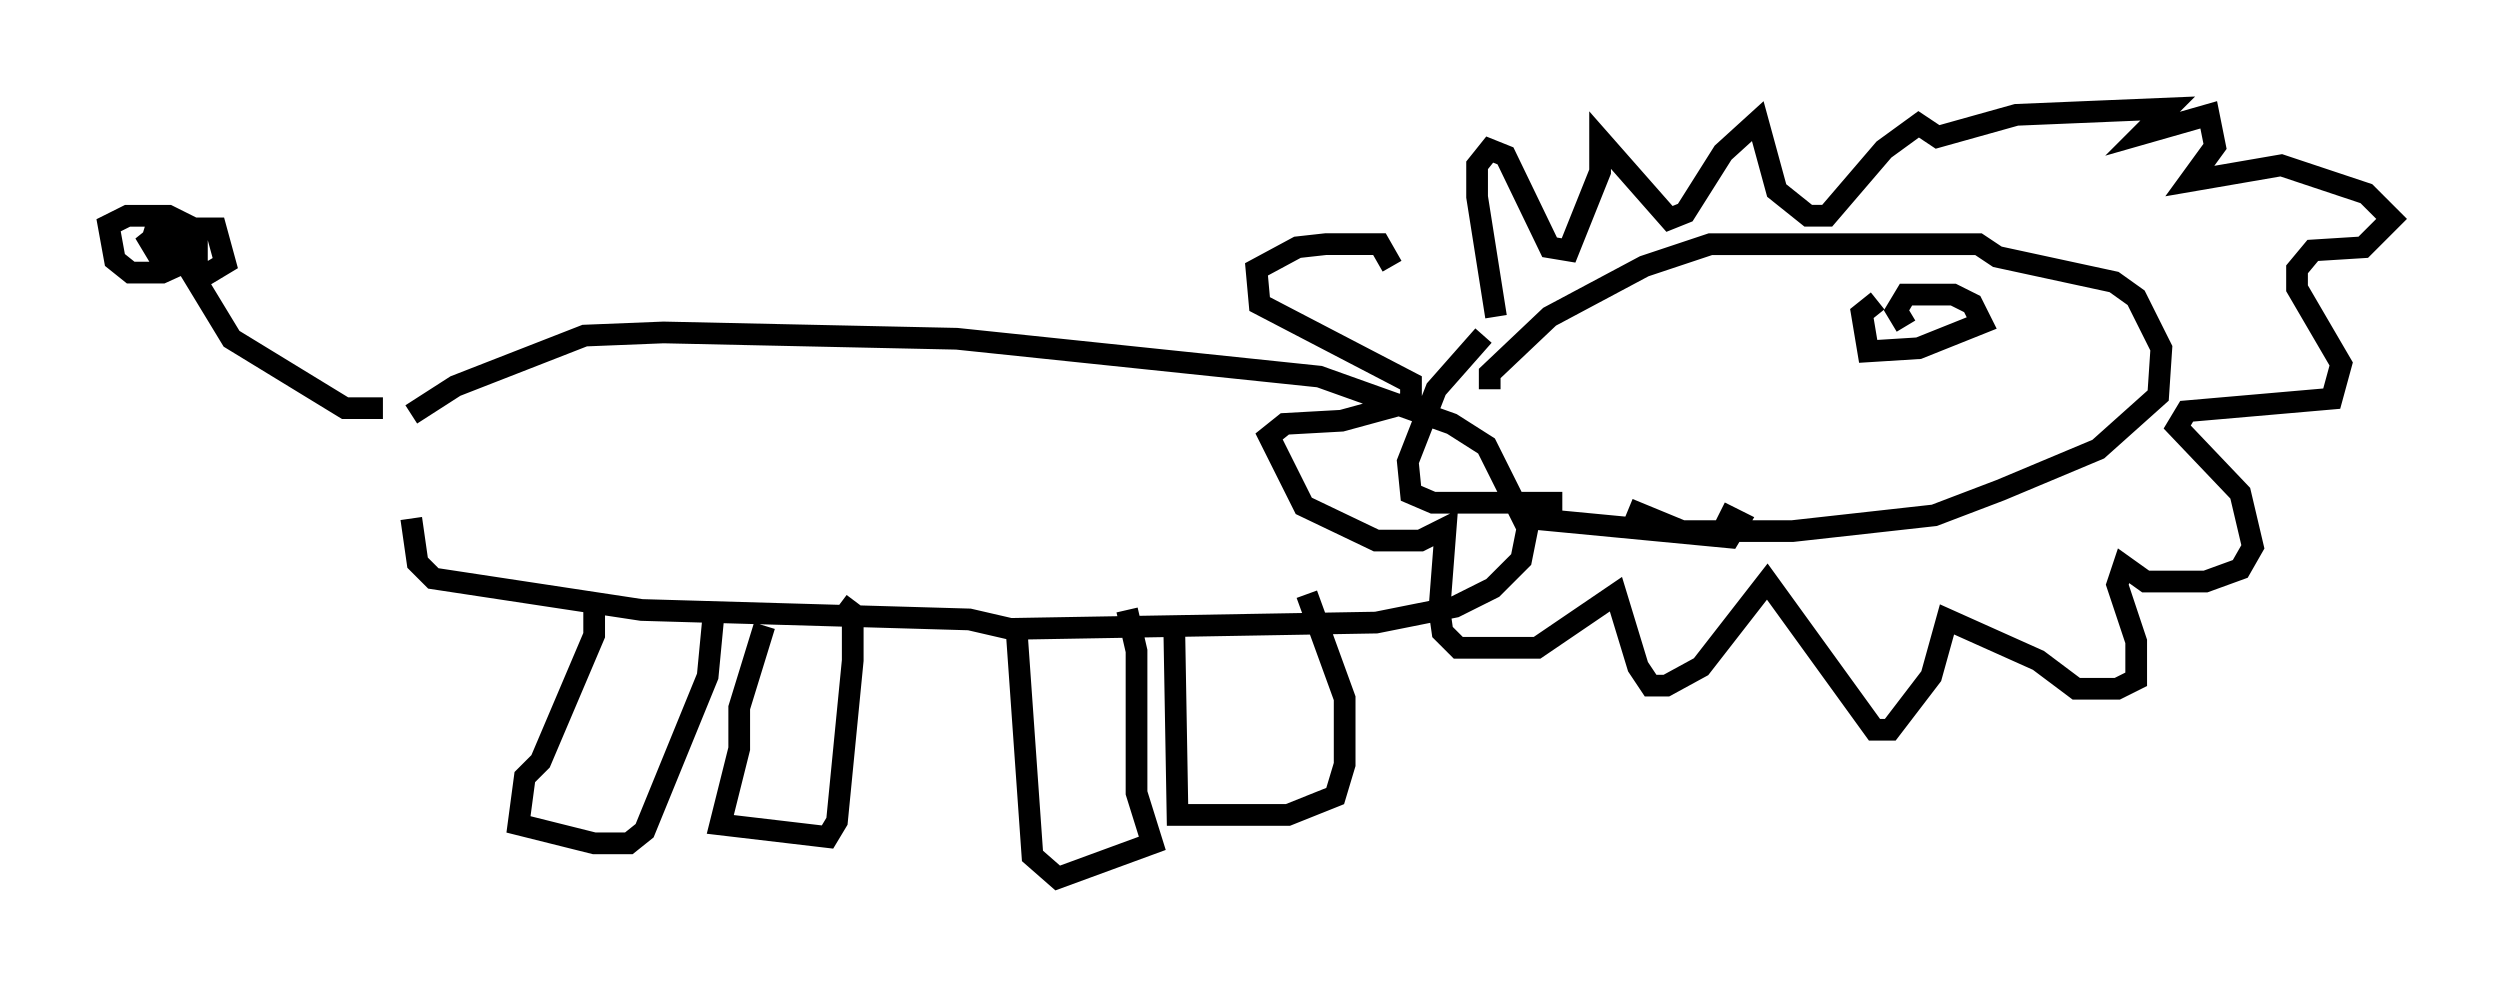 <?xml version="1.0" encoding="utf-8" ?>
<svg baseProfile="full" height="45.441" version="1.1" width="115.162" xmlns="http://www.w3.org/2000/svg" xmlns:ev="http://www.w3.org/2001/xml-events" xmlns:xlink="http://www.w3.org/1999/xlink"><defs /><rect fill="white" height="45.441" width="115.162" x="0" y="0" /><path d="M16.33, 22.14 m2.615, -3.05 l2.034, -1.307 5.955, -2.324 l3.631, -0.145 13.508, 0.291 l16.704, 1.743 6.101, 2.179 l1.598, 1.017 1.888, 3.777 l-0.291, 1.453 -1.307, 1.307 l-1.743, 0.872 -3.631, 0.726 l-16.849, 0.291 -1.888, -0.436 l-15.106, -0.436 -9.587, -1.453 l-0.726, -0.726 -0.291, -2.034 m8.425, 3.922 l0.0, 1.453 -2.469, 5.81 l-0.726, 0.726 -0.291, 2.179 l3.486, 0.872 1.598, 0.0 l0.726, -0.581 2.905, -7.117 l0.291, -3.05 m2.324, 0.726 l-1.162, 3.777 0.0, 1.888 l-0.872, 3.486 4.939, 0.581 l0.436, -0.726 0.726, -7.408 l0.0, -2.179 -0.581, -0.436 m8.134, 1.307 l0.726, 10.313 1.162, 1.017 l4.358, -1.598 -0.726, -2.324 l0.0, -6.536 -0.436, -1.888 m2.179, 1.162 l0.145, 8.279 5.084, 0.0 l2.179, -0.872 0.436, -1.453 l0.0, -3.05 -1.743, -4.793 m-42.559, -8.57 l-1.743, 0.0 -5.229, -3.196 l-2.469, -4.067 m-1.017, -0.436 l1.162, -0.581 1.598, 0.0 l0.436, 1.598 -0.726, 0.436 l-2.324, -0.726 -0.436, -0.726 l0.726, -0.581 1.453, 0.581 l0.0, 0.726 -1.598, 0.726 l-1.453, 0.0 -0.726, -0.581 l-0.291, -1.598 0.872, -0.436 l1.888, 0.0 1.453, 0.726 l-0.726, 0.581 -1.888, -0.581 m62.022, 7.263 l0.0, -0.726 2.76, -2.615 l4.358, -2.324 3.05, -1.017 l12.346, 0.0 0.872, 0.581 l5.374, 1.162 1.017, 0.726 l1.162, 2.324 -0.145, 2.179 l-2.76, 2.469 -4.503, 1.888 l-3.05, 1.162 -6.536, 0.726 l-5.084, 0.0 -2.469, -1.017 m-6.101, -8.86 l-0.872, -5.52 0.0, -1.453 l0.581, -0.726 0.726, 0.291 l2.034, 4.212 0.872, 0.145 l1.453, -3.631 0.0, -1.453 l3.196, 3.631 0.726, -0.291 l1.743, -2.76 1.598, -1.453 l0.872, 3.196 1.453, 1.162 l0.872, 0.0 2.615, -3.05 l1.598, -1.162 0.872, 0.581 l3.631, -1.017 6.972, -0.291 l-1.162, 1.162 3.05, -0.872 l0.291, 1.453 -1.162, 1.598 l4.212, -0.726 3.922, 1.307 l1.162, 1.162 -1.307, 1.307 l-2.324, 0.145 -0.726, 0.872 l0.0, 0.872 2.034, 3.486 l-0.436, 1.598 -6.682, 0.581 l-0.436, 0.726 2.905, 3.05 l0.581, 2.469 -0.581, 1.017 l-1.598, 0.581 -2.76, 0.0 l-1.017, -0.726 -0.291, 0.872 l0.872, 2.615 0.0, 1.743 l-0.872, 0.436 -1.888, 0.0 l-1.743, -1.307 -4.212, -1.888 l-0.726, 2.615 -1.888, 2.469 l-0.726, 0.0 -4.939, -6.827 l-3.05, 3.922 -1.598, 0.872 l-0.726, 0.0 -0.581, -0.872 l-1.017, -3.341 -3.631, 2.469 l-3.631, 0.0 -0.726, -0.726 l-0.145, -1.017 0.291, -3.777 l-1.162, 0.581 -2.034, 0.0 l-3.341, -1.598 -1.598, -3.196 l0.726, -0.581 2.615, -0.145 l3.196, -0.872 0.0, -0.872 l-6.972, -3.631 -0.145, -1.598 l1.888, -1.017 1.307, -0.145 l2.469, 0.0 0.581, 1.017 m4.212, 3.196 l-2.179, 2.469 -1.307, 3.341 l0.145, 1.453 1.017, 0.436 l5.955, 0.0 m-1.453, 0.726 l9.151, 0.872 0.436, -0.726 l-0.872, -0.436 m7.263, -9.732 l-0.726, 0.581 0.291, 1.743 l2.324, -0.145 2.905, -1.162 l-0.436, -0.872 -0.872, -0.436 l-2.179, 0.0 -0.436, 0.726 l0.436, 0.726 " fill="none" stroke="black" stroke-width="1" /></svg>